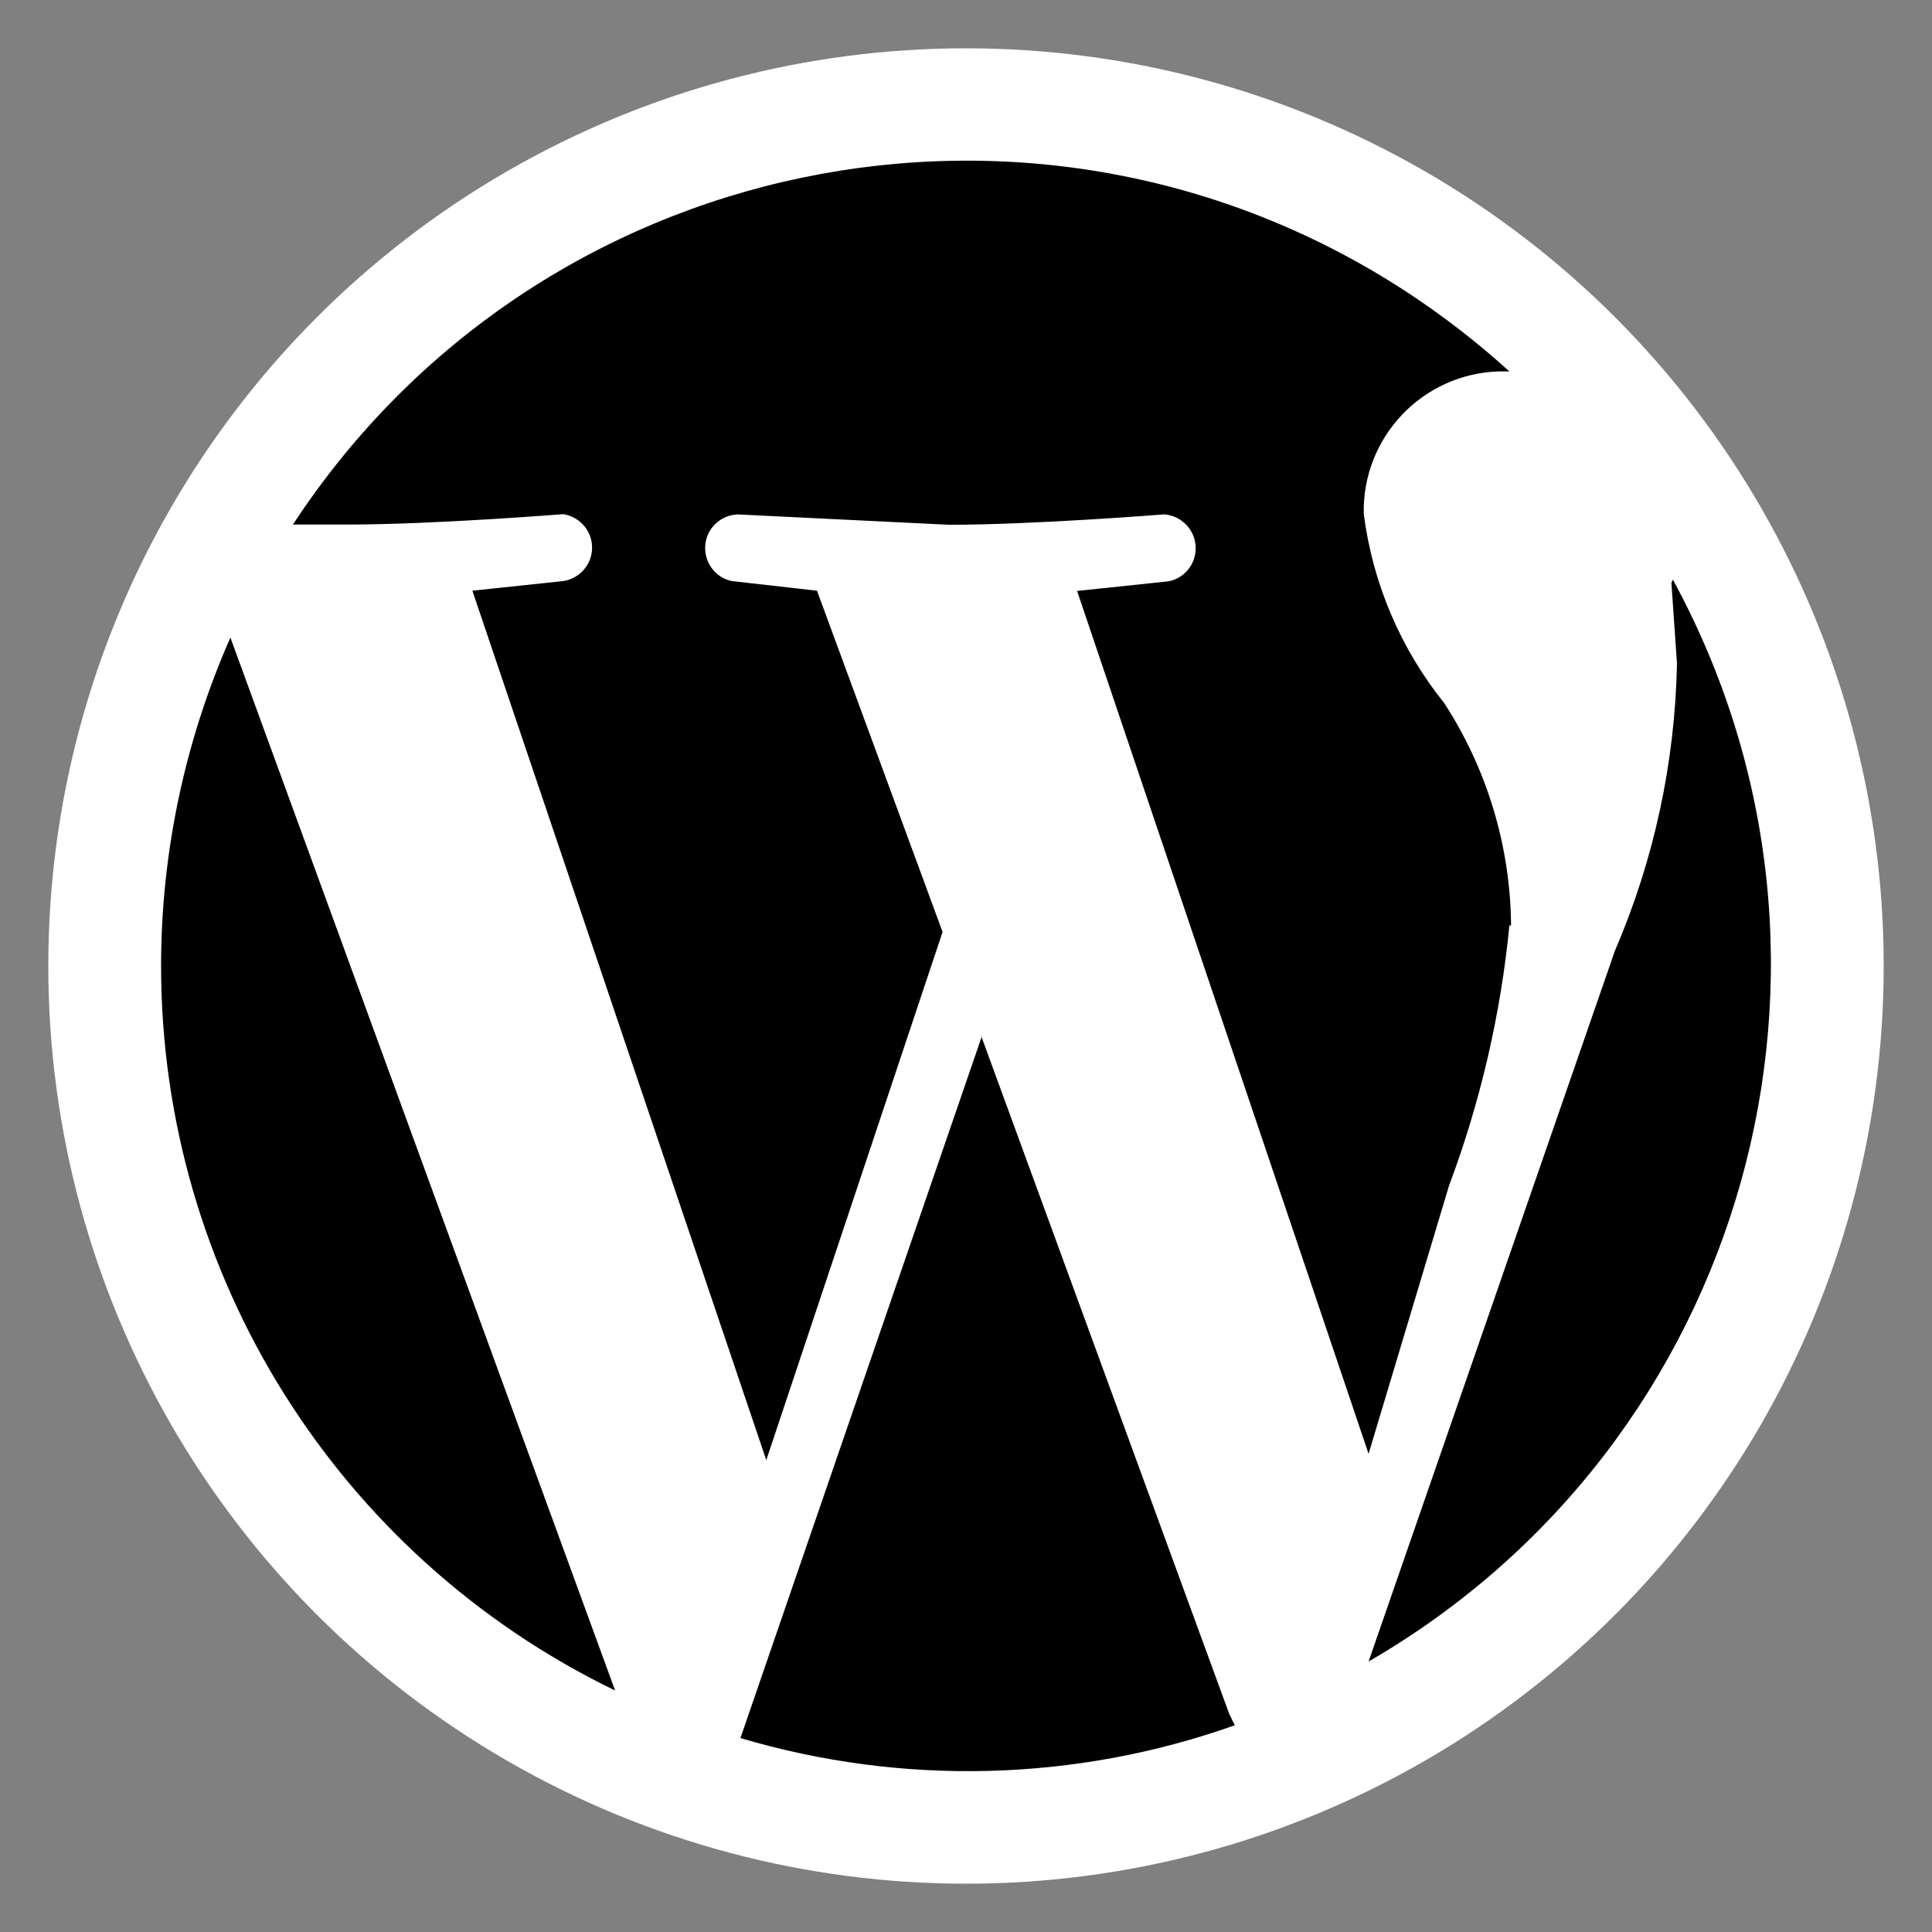 <svg version="1.1" xmlns="http://www.w3.org/2000/svg" xmlns:xlink="http://www.w3.org/1999/xlink" x="0px" y="0px" viewBox="0 0 800 800" style="enable-background:new 0 0 800 800;" xml:space="preserve">
<rect x="0" y="0" width="800" height="800" fill="#808080" stroke="none"/>
<rect fill="none" width="800" height="800"/>
<circle fill="#FFFFFF" cx="400" cy="400" r="380"/>
<path d="M66.7,400c0-46.8,9.8-93.1,28.7-136l159.3,436C139.7,644.3,66.7,527.8,66.7,400 M625,383.3c-3.6,36.8-12,73-25,107.7
	l-33.3,111L446,244.7l38-4c7.6-1.6,12.4-9,10.8-16.6c-1.3-6.1-6.5-10.7-12.8-11.1c0,0-54,4.3-89,4.3l-87.7-4.3
	c-7.7,0.4-13.7,6.9-13.3,14.6c0.3,6.3,4.8,11.7,11,13l35.3,4l52,141.3l-73,218.7l-121.7-360l37.7-4c7.6-1.2,12.9-8.3,11.7-16
	c-0.9-6-5.7-10.7-11.7-11.7c0,0-54,4.3-89,4.3h-23c100.9-154,307.5-197,461.5-96.1c14.9,9.8,29,20.7,42.2,32.7h-4.3
	c-31.7,0.9-56.7,27.3-56,59c3.7,28.7,15.2,55.8,33.3,78.3c17.8,27.4,27.4,59.3,27.7,92 M406.3,429L509,709.7l2.3,4.7
	c-65.9,23.4-137.6,25.2-204.7,5.3l100-290.7 M692.7,240c86.4,158.8,30.5,357.5-126,448l102-294.3c16.2-37.6,24.9-78,25.7-119
	l-2.3-33.3"/>
</svg>

